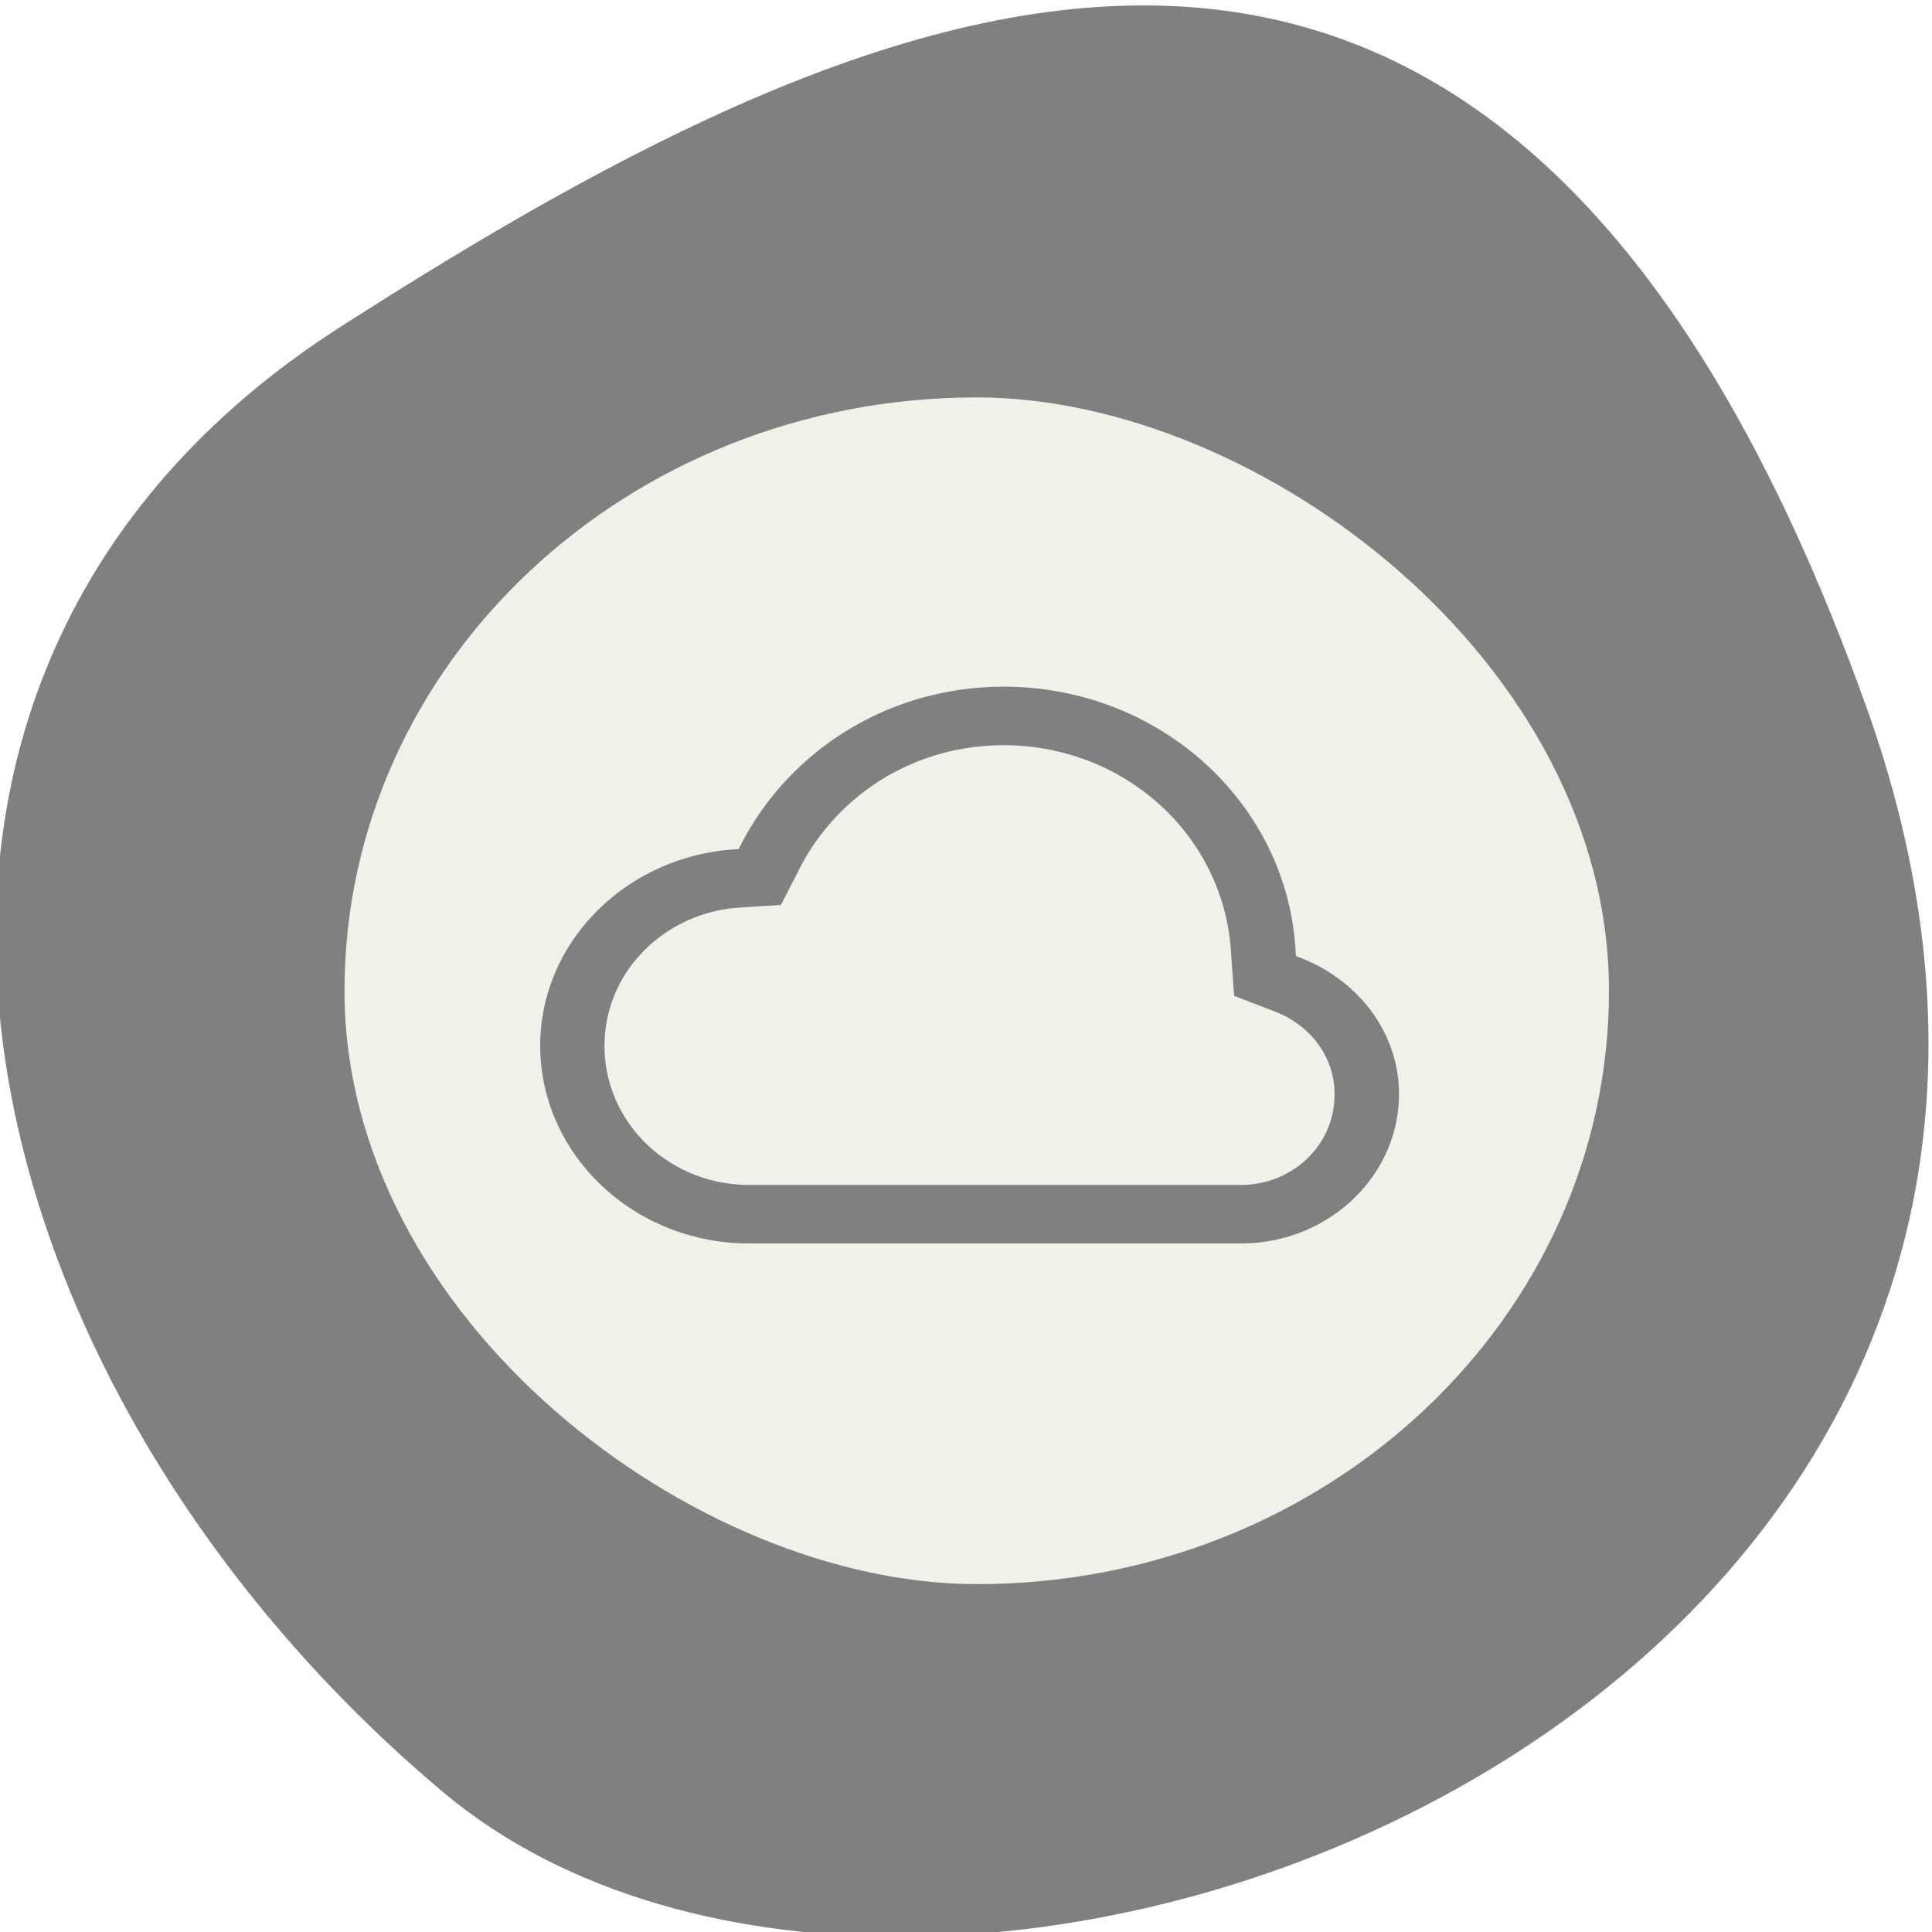 <svg xmlns="http://www.w3.org/2000/svg" viewBox="0 0 256 256"><defs><clipPath><path d="M 0,64 H64 V128 H0 z"/></clipPath><filter y="-0.06" x="-0.06" width="1.12" height="1.12" color-interpolation-filters="sRGB" id="0"><feGaussianBlur stdDeviation="5.6"/></filter></defs><g color="#000" fill="#808080"><path d="m -1360.14 1641.33 c 46.11 -98.28 -119.59 -146.07 -181.85 -106.06 -62.25 40.01 -83.52 108.58 -13.01 143.08 70.51 34.501 148.75 61.26 194.86 -37.03 z" transform="matrix(1.037 0 0 -1.357 1657.71 2320.79)"/></g><g transform="matrix(0.748 0 0 0.681 34.675 48.551)"><rect y="-264" x="-270" width="224" transform="matrix(0 -1 -1 0 -21.56 -32.44)" rx="112" height="224" opacity="0.1" filter="url(#0)"/><rect y="-238.67" x="-236.94" width="230.91" transform="matrix(0 -1 -1 0 0 0)" rx="115.46" height="224" ry="112" fill="#f1f0e9"/><path d="m 131.42 63.32 c -20.258 0.019 -37.467 12.489 -45.696 30.33 l -0.563 1.22 l -1.304 0.094 c -18.71 1.342 -33.516 17.546 -33.516 37.22 0 20.577 16.1 37.467 36.01 37.467 h 87.12 c 14.928 0 26.995 -12.667 26.995 -28.04 a 27.755 27.755 0 0 0 -16.936 -25.663 l -1.276 -0.544 l -0.094 -1.398 c -1.276 -28.08 -23.336 -50.669 -50.715 -50.687 z m 0 9.383 c 22.22 0.019 40.26 18.316 41.32 41.726 v 0.094 l 0.479 7.272 l 6.596 2.787 a 18.241 18.241 0 0 1 11.222 17.03 c 0.094 10.453 -7.938 18.654 -17.556 18.654 h -87.13 c -14.6 0 -26.62 -12.395 -26.62 -28.07 -0.009 -14.994 11.11 -26.892 24.809 -27.896 l 6.784 -0.469 l 2.909 -6.221 v -0.038 c 6.831 -14.825 20.765 -24.846 37.17 -24.865 z" fill="#808080" stroke="#808080" stroke-width="2"/></g></svg>